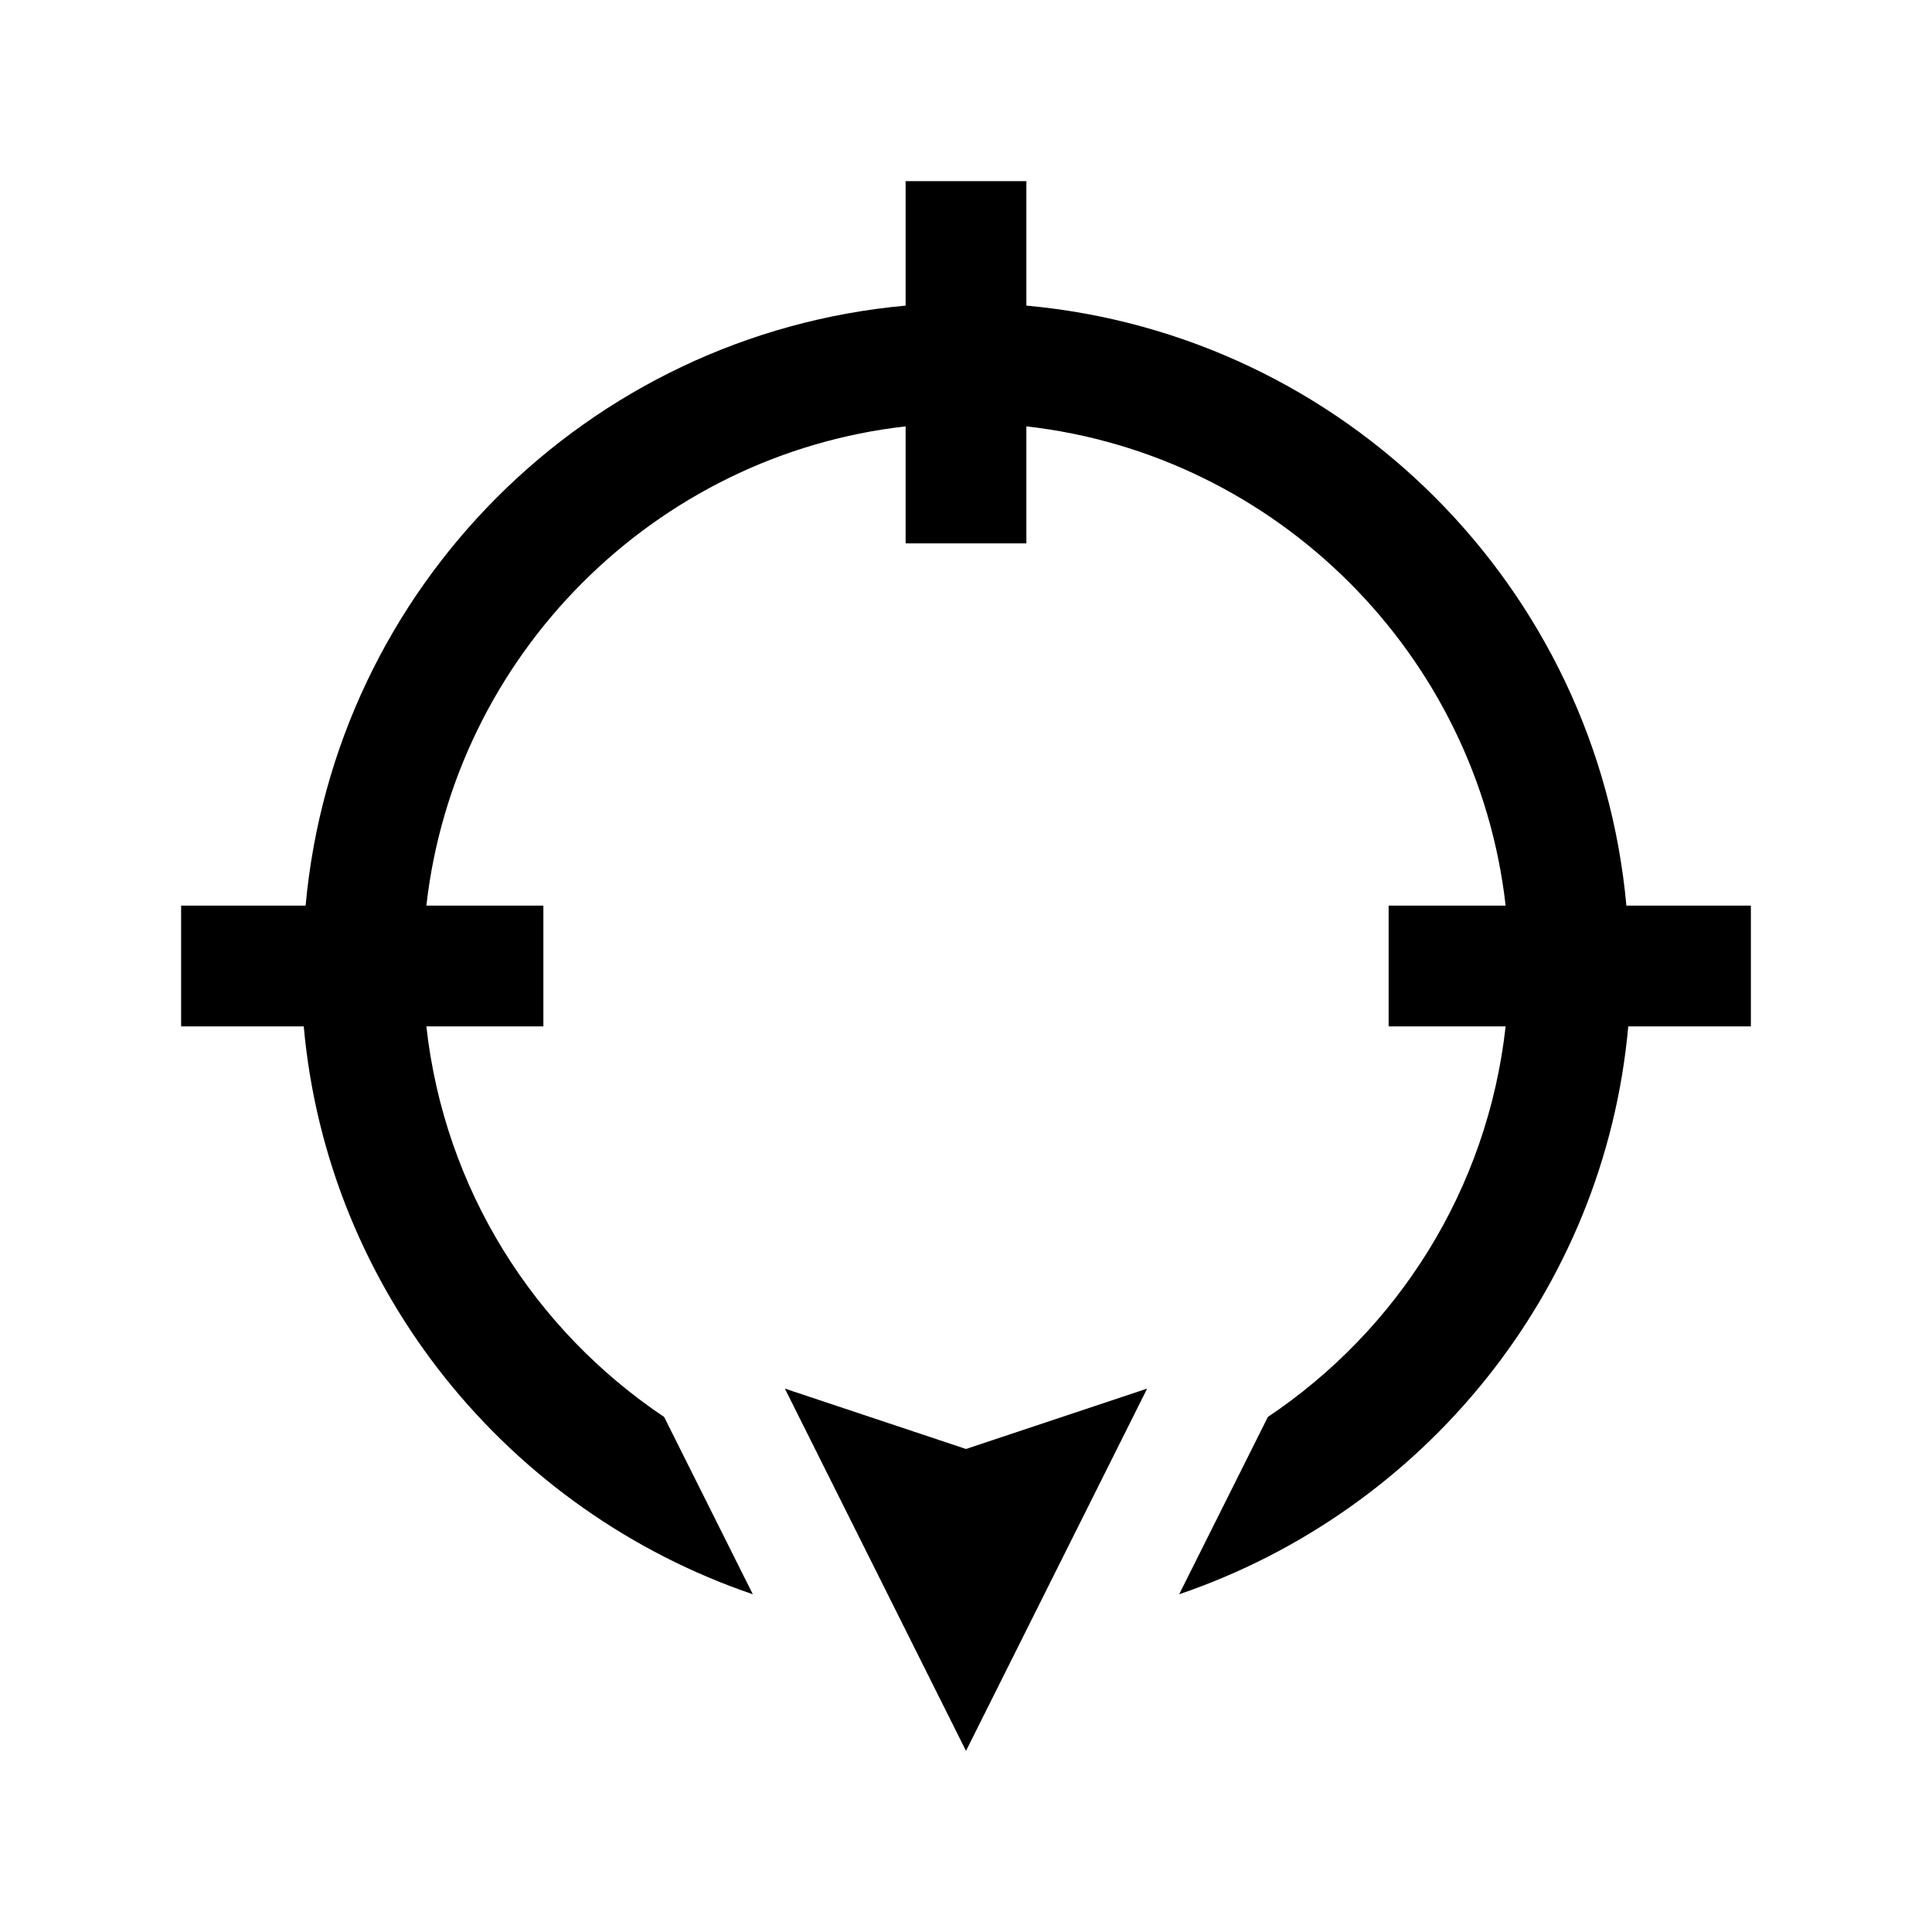 <?xml version="1.0" encoding="utf-8"?>
<svg xmlns="http://www.w3.org/2000/svg" viewBox="0 0 32 32" fill="#000000"><path style="text-indent:0;text-align:start;line-height:normal;text-transform:none;block-progression:tb;-inkscape-font-specification:Bitstream Vera Sans" d="M 15 3 L 15 5.062 C 9.731 5.54 5.54 9.731 5.062 15 L 3 15 L 3 17 L 5.031 17 C 5.425 21.394 8.432 25.032 12.469 26.406 L 11 23.469 C 8.849 22.028 7.362 19.7 7.062 17 L 9 17 L 9 15 L 7.062 15 C 7.531 10.846 10.847 7.531 15 7.062 L 15 9 L 17 9 L 17 7.062 C 21.153 7.531 24.469 10.846 24.938 15 L 23 15 L 23 17 L 24.938 17 C 24.638 19.7 23.151 22.028 21 23.469 L 19.531 26.406 C 23.568 25.032 26.575 21.394 26.969 17 L 29 17 L 29 15 L 26.938 15 C 26.46 9.731 22.269 5.54 17 5.062 L 17 3 L 15 3 z M 13 23 L 16 29 L 19 23 L 16 24 L 13 23 z" overflow="visible" font-family="Bitstream Vera Sans" fill="#000000"/></svg>
